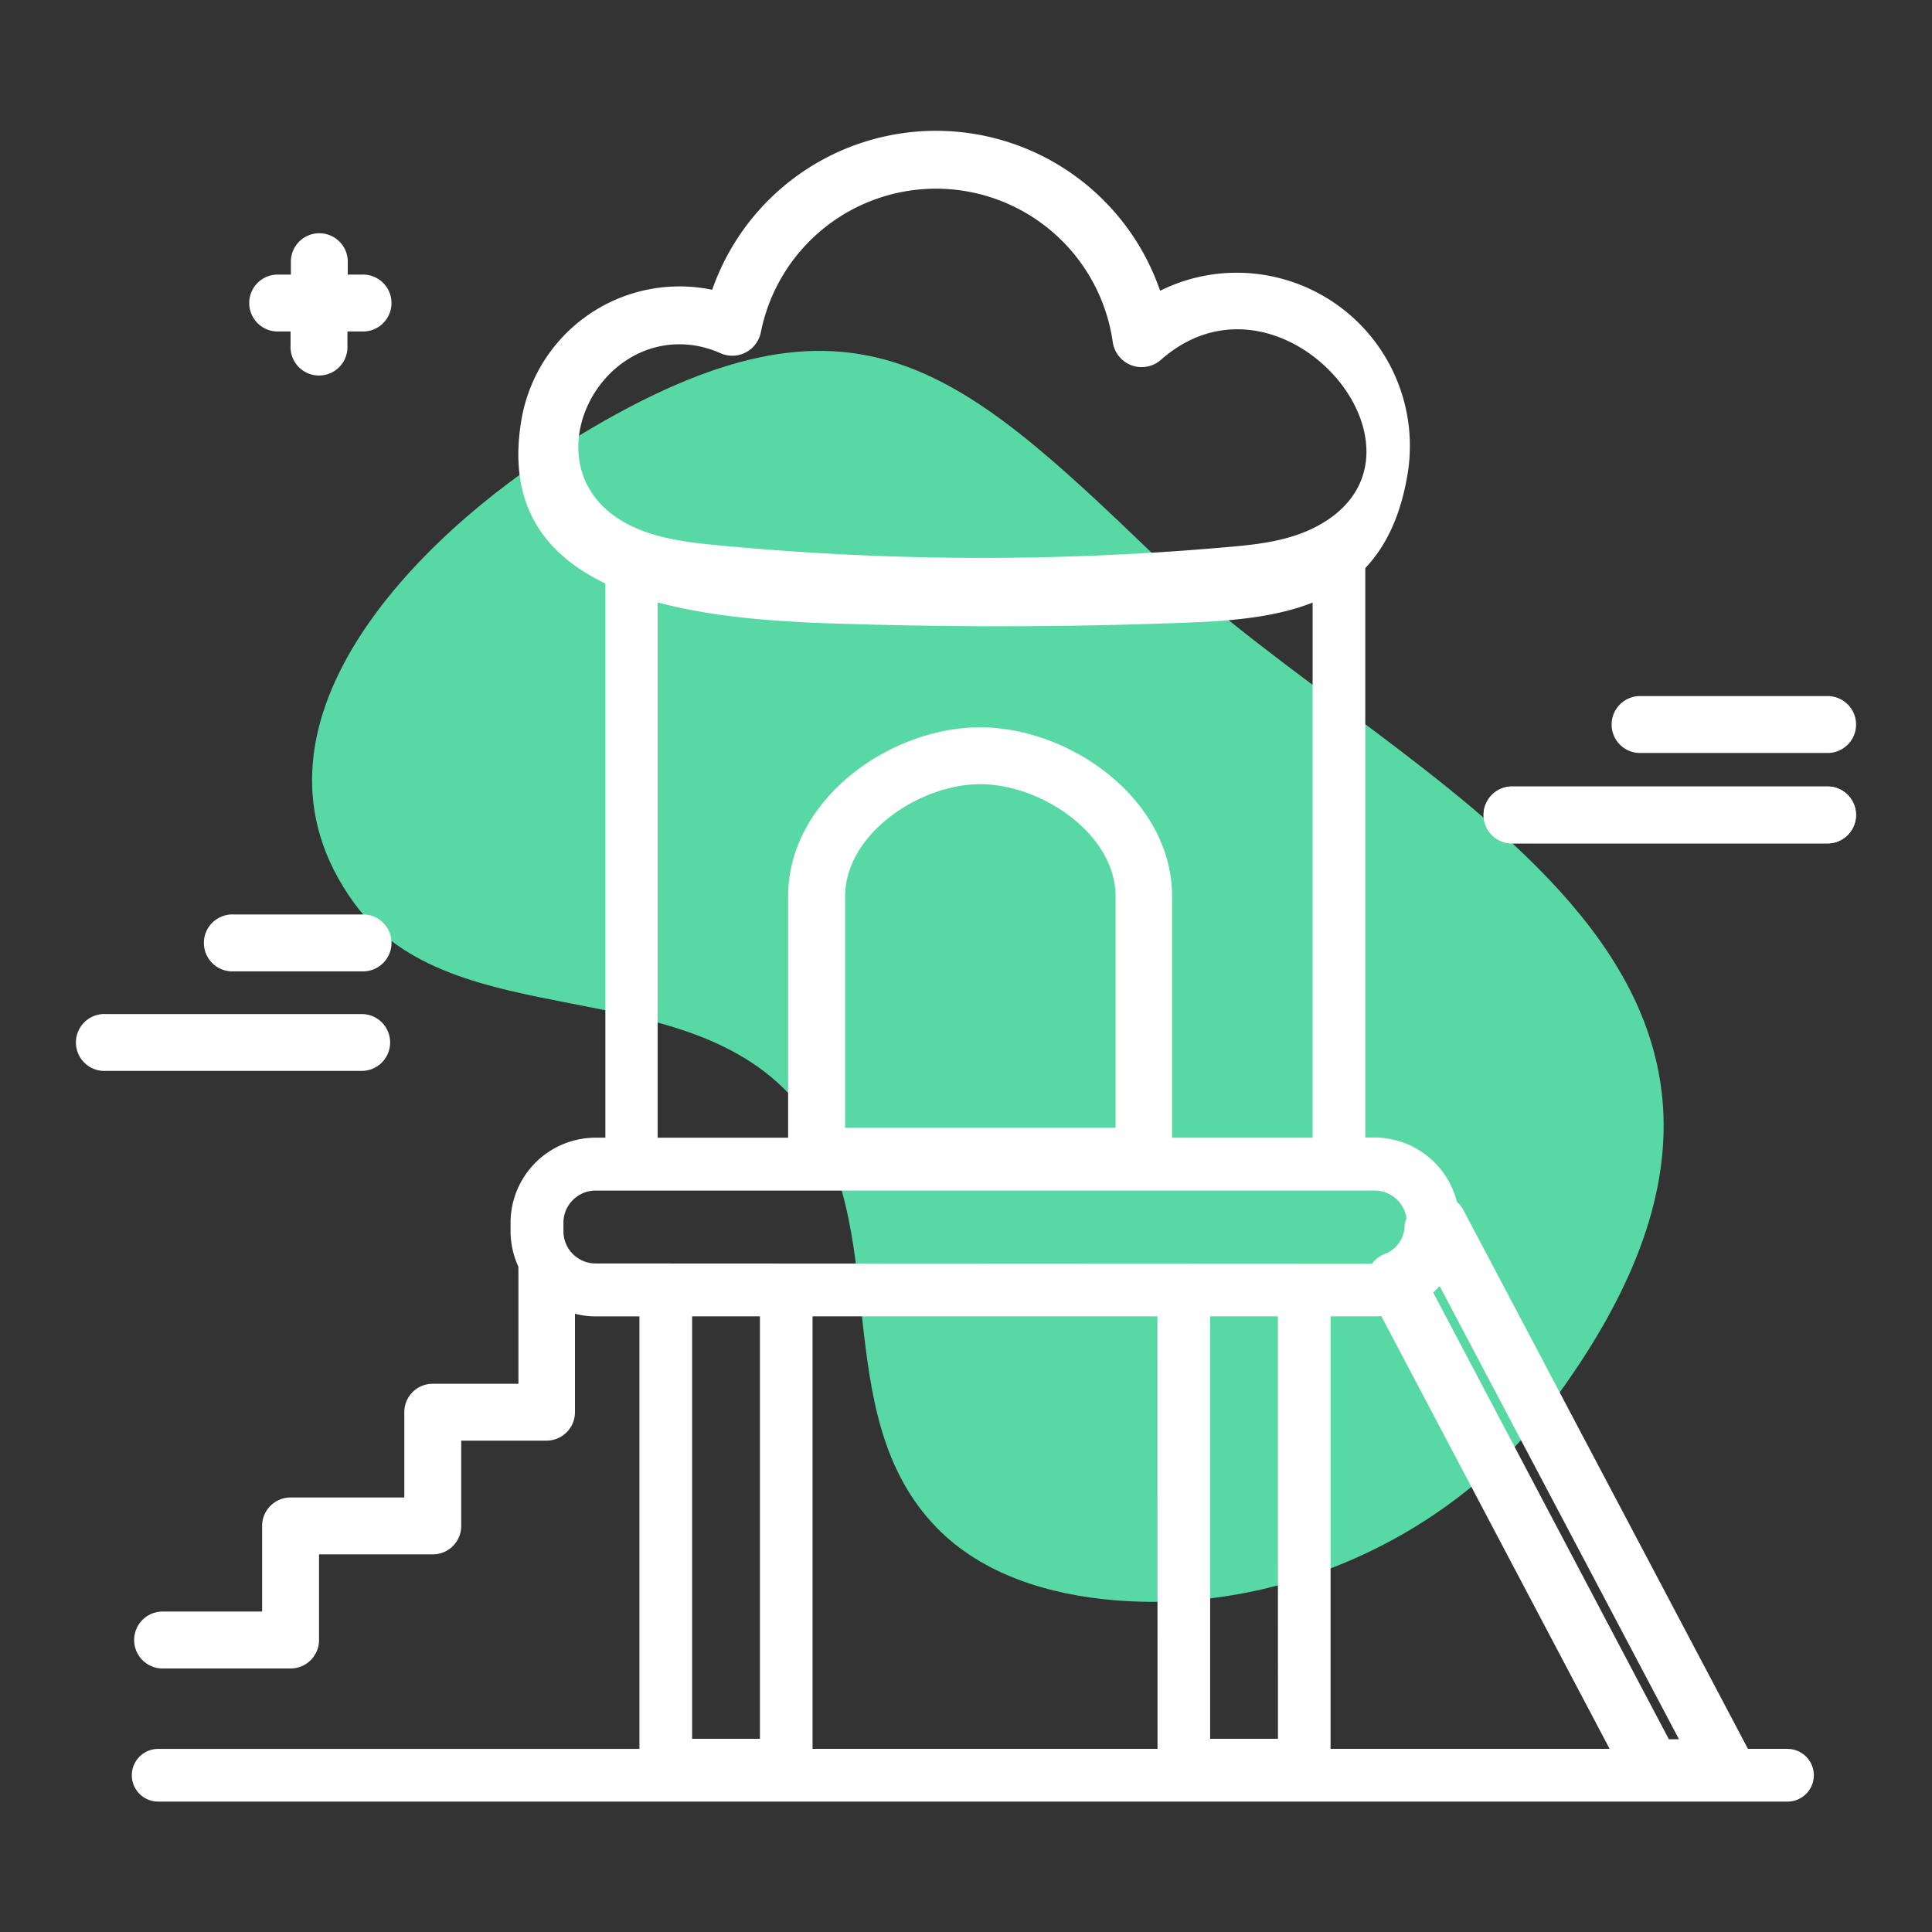 <svg id="Layer_1" data-name="Layer 1" xmlns="http://www.w3.org/2000/svg" viewBox="0 0 300 300"><rect x="0" y="0" width="300" height="300" fill="#333333" stroke="none"/><defs><style>.cls-1{fill:#58d8a5;}.cls-2{fill:#fff;}</style></defs><path class="cls-1" d="M145.46,237.23c7.09,7.29,17.51,10.43,27.65,11.26,25.94,2.13,52.61-10,68.08-30.91,50.73-68.6-23.64-94.64-61.7-131.12-31.27-30-47.61-45-91.65-17.54C64.8,83.27,35.1,112.86,55,140.24c15.31,21,51.66,10.16,69,31.29C139.07,189.93,128.08,219.38,145.46,237.23Z"/><path class="cls-2" d="M42.91,51.47h2.21v2.21a4.42,4.42,0,1,0,8.83,0V51.47h2.21a4.42,4.42,0,1,0,0-8.83H54V40.43a4.42,4.42,0,0,0-8.83,0v2.21H42.91a4.42,4.42,0,0,0,0,8.83Z"/><path class="cls-2" d="M254.88,116.92h28.7a4.42,4.42,0,1,0,0-8.83h-28.7a4.42,4.42,0,1,0,0,8.83Z"/><path class="cls-2" d="M36.29,150.83H56.16a4.42,4.42,0,1,0,0-8.83H36.29a4.42,4.42,0,1,0,0,8.83Z"/><path class="cls-2" d="M283.58,122.13H235a4.42,4.42,0,1,0,0,8.83h48.57a4.42,4.42,0,1,0,0-8.83Z"/><path class="cls-2" d="M283.58,122.13H235a4.42,4.42,0,1,0,0,8.83h48.57a4.42,4.42,0,1,0,0-8.83Z"/><path class="cls-2" d="M86.38,82.54a13.13,13.13,0,0,0,5.53,4.76,54.28,54.28,0,0,1-5-4.14,6.55,6.55,0,0,1-.65-.76Z"/><path class="cls-2" d="M277.6,271.56h-6.18l-44.19-83.67a4.22,4.22,0,0,0-1-1.26,13.23,13.23,0,0,0-12.8-10H212V85.32a4.07,4.07,0,0,0-2.13-3.57,6.29,6.29,0,0,1-.63.5l-10.73,7.16h5.31v87.25H182V139.19c0-15-15.74-26.25-29.81-26.25s-29.81,11.23-29.81,26.25v37.47H102.12V92.86A37.63,37.63,0,0,1,94,88.72v87.94H92.49a13.22,13.22,0,0,0-13.21,13.21v1.32a13.18,13.18,0,0,0,1.22,5.51,4,4,0,0,0,0,.5v17.67H67.2a4.41,4.41,0,0,0-4.42,4.41v13.25H45.12A4.42,4.42,0,0,0,40.7,237v13.24H25.25a4.42,4.42,0,0,0,0,8.84H45.12a4.42,4.42,0,0,0,4.42-4.42V241.36H67.2A4.41,4.41,0,0,0,71.62,237V223.7H84.86a4.42,4.42,0,0,0,4.42-4.42V204a13.07,13.07,0,0,0,3.21.41h6.8v67.16H24.56a4.09,4.09,0,1,0,0,8.18h253a4.09,4.09,0,0,0,0-8.18ZM131.23,139.19c0-9.65,11.48-17.42,21-17.42s21,7.77,21,17.42v35.93h-42Zm-38.74,57a5,5,0,0,1-5-5v-1.32a5,5,0,0,1,5-5H213.4a5,5,0,0,1,5,4.3,4.42,4.42,0,0,0-.3,1.34,4.8,4.8,0,0,1-3.24,4.27,4.4,4.4,0,0,0-1.83,1.47ZM118,270H107.47V204.4H118Zm61.74,1.56H126.17V204.4h53.56Zm18.7-1.56H187.91V204.4h10.52Zm8.17,1.56V204.4h6.8c.36,0,.72,0,1.07-.05l35.46,67.21Zm52.53-1.49-36.59-69.36a12.87,12.87,0,0,0,1-1l37.16,70.36Z"/><path class="cls-2" d="M60.58,161.87a4.42,4.42,0,0,0-4.42-4.41H16.42a4.42,4.42,0,1,0,0,8.83H56.16A4.42,4.42,0,0,0,60.58,161.87Z"/><path class="cls-2" d="M196.7,42.76a26.69,26.69,0,0,0-16.56,2.39A36.8,36.8,0,0,0,110.59,45,24.89,24.89,0,0,0,81,65c-5.49,31.27,34.5,31.44,55,32q24.69.63,49.38-.36c16.82-.67,29.85-4,33.13-22.68A26.89,26.89,0,0,0,196.7,42.76Zm-4.87,42.08-1.24.11a431.83,431.83,0,0,1-79-.27c-4.91-.47-9.95-1.06-14.29-3.38C82,73.11,92.36,50.93,108.19,53.7a16.16,16.16,0,0,1,3.69,1.15,4.52,4.52,0,0,0,6.26-3.24,27.73,27.73,0,0,1,54.65,1.52,4.55,4.55,0,0,0,2.92,3.6,5,5,0,0,0,.78.21,4.56,4.56,0,0,0,3.77-1.06c19-16.79,45.8,15.5,23.44,26.24C200,83.88,195.91,84.46,191.83,84.84Z"/></svg>